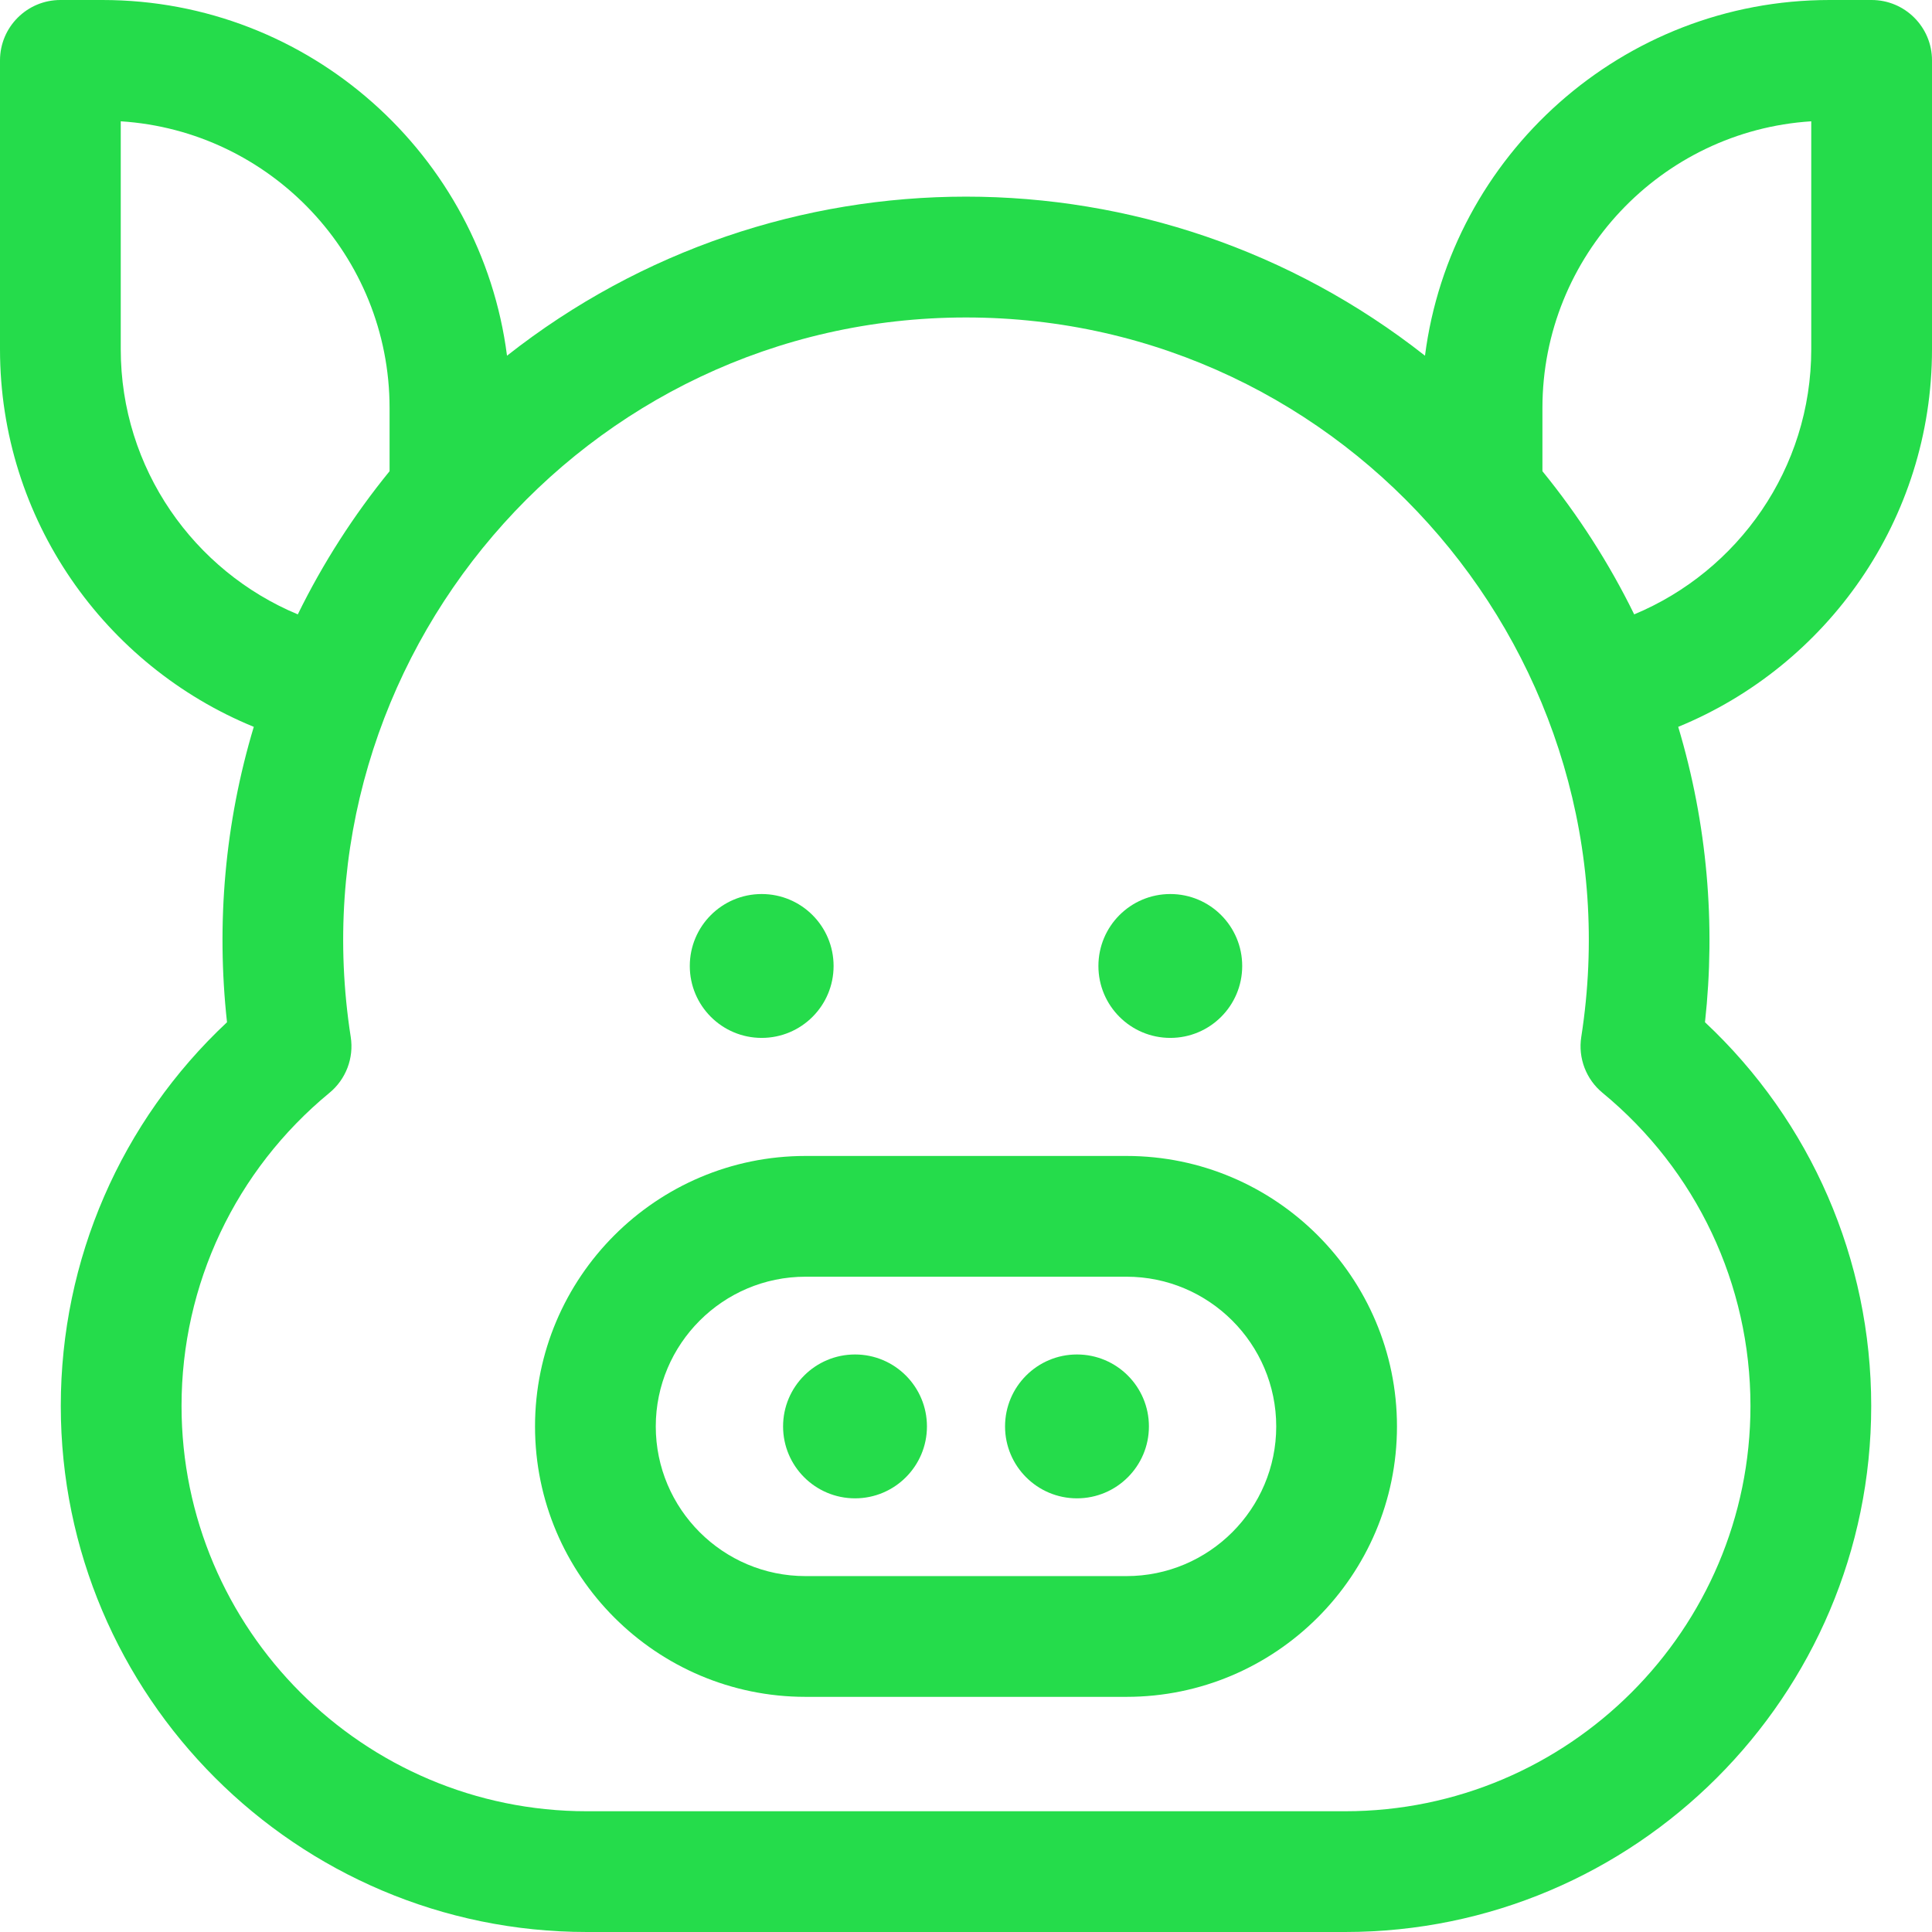 <?xml version="1.0" encoding="UTF-8"?> <svg xmlns="http://www.w3.org/2000/svg" width="28" height="28" viewBox="0 0 28 28" fill="none"> <path d="M28 5.062V0.875C28 0.392 27.608 0 27.125 0H26.516C23.513 0 21.025 2.251 20.652 5.155C16.748 2.083 11.255 2.08 7.348 5.155C6.975 2.251 4.487 0 1.484 0H0.875C0.392 0 0 0.392 0 0.875V5.062C0 7.531 1.522 9.651 3.678 10.534C3.26 11.924 3.132 13.377 3.29 14.815C1.753 16.254 0.881 18.255 0.881 20.376C0.881 24.58 4.301 28 8.506 28H19.494C23.698 28 27.119 24.58 27.119 20.376C27.119 18.255 26.247 16.254 24.71 14.815C24.866 13.395 24.744 11.941 24.322 10.534C26.477 9.651 28 7.531 28 5.062ZM1.75 5.062V1.758C3.922 1.896 5.646 3.707 5.646 5.913V6.829C5.128 7.465 4.68 8.161 4.316 8.904C2.811 8.277 1.75 6.792 1.75 5.062ZM25.369 20.376C25.369 23.615 22.733 26.25 19.494 26.25H8.506C5.266 26.25 2.631 23.615 2.631 20.376C2.631 18.614 3.413 16.96 4.775 15.838C5.013 15.642 5.131 15.334 5.083 15.028C4.231 9.557 8.462 4.601 14 4.601C19.54 4.601 23.769 9.559 22.917 15.028C22.869 15.334 22.987 15.642 23.225 15.838C24.587 16.96 25.369 18.614 25.369 20.376ZM23.684 8.904C23.32 8.161 22.872 7.465 22.354 6.829V5.913C22.354 3.707 24.078 1.896 26.25 1.758V5.062C26.25 6.792 25.189 8.277 23.684 8.904Z" fill="#25DC4B"></path> <path d="M16.326 16.753H11.674C9.513 16.753 7.754 18.512 7.754 20.673C7.754 22.834 9.513 24.592 11.674 24.592H16.326C18.487 24.592 20.246 22.834 20.246 20.673C20.246 18.512 18.487 16.753 16.326 16.753ZM16.326 22.842H11.674C10.478 22.842 9.504 21.869 9.504 20.673C9.504 19.477 10.478 18.503 11.674 18.503H16.326C17.522 18.503 18.496 19.477 18.496 20.673C18.496 21.869 17.522 22.842 16.326 22.842Z" fill="#25DC4B"></path> <path d="M12.392 21.715C12.967 21.715 13.434 21.248 13.434 20.673C13.434 20.097 12.967 19.63 12.392 19.63C11.816 19.63 11.349 20.097 11.349 20.673C11.349 21.248 11.816 21.715 12.392 21.715Z" fill="#25DC4B"></path> <path d="M15.608 21.715C16.184 21.715 16.651 21.248 16.651 20.673C16.651 20.097 16.184 19.63 15.608 19.63C15.033 19.63 14.566 20.097 14.566 20.673C14.566 21.248 15.033 21.715 15.608 21.715Z" fill="#25DC4B"></path> <path d="M11.039 15.042C11.615 15.042 12.081 14.575 12.081 14C12.081 13.424 11.615 12.957 11.039 12.957C10.463 12.957 9.997 13.424 9.997 14C9.997 14.575 10.463 15.042 11.039 15.042Z" fill="#25DC4B"></path> <path d="M16.961 15.042C17.537 15.042 18.003 14.575 18.003 14C18.003 13.424 17.537 12.957 16.961 12.957C16.385 12.957 15.919 13.424 15.919 14C15.919 14.575 16.385 15.042 16.961 15.042Z" fill="#25DC4B"></path> </svg> 
